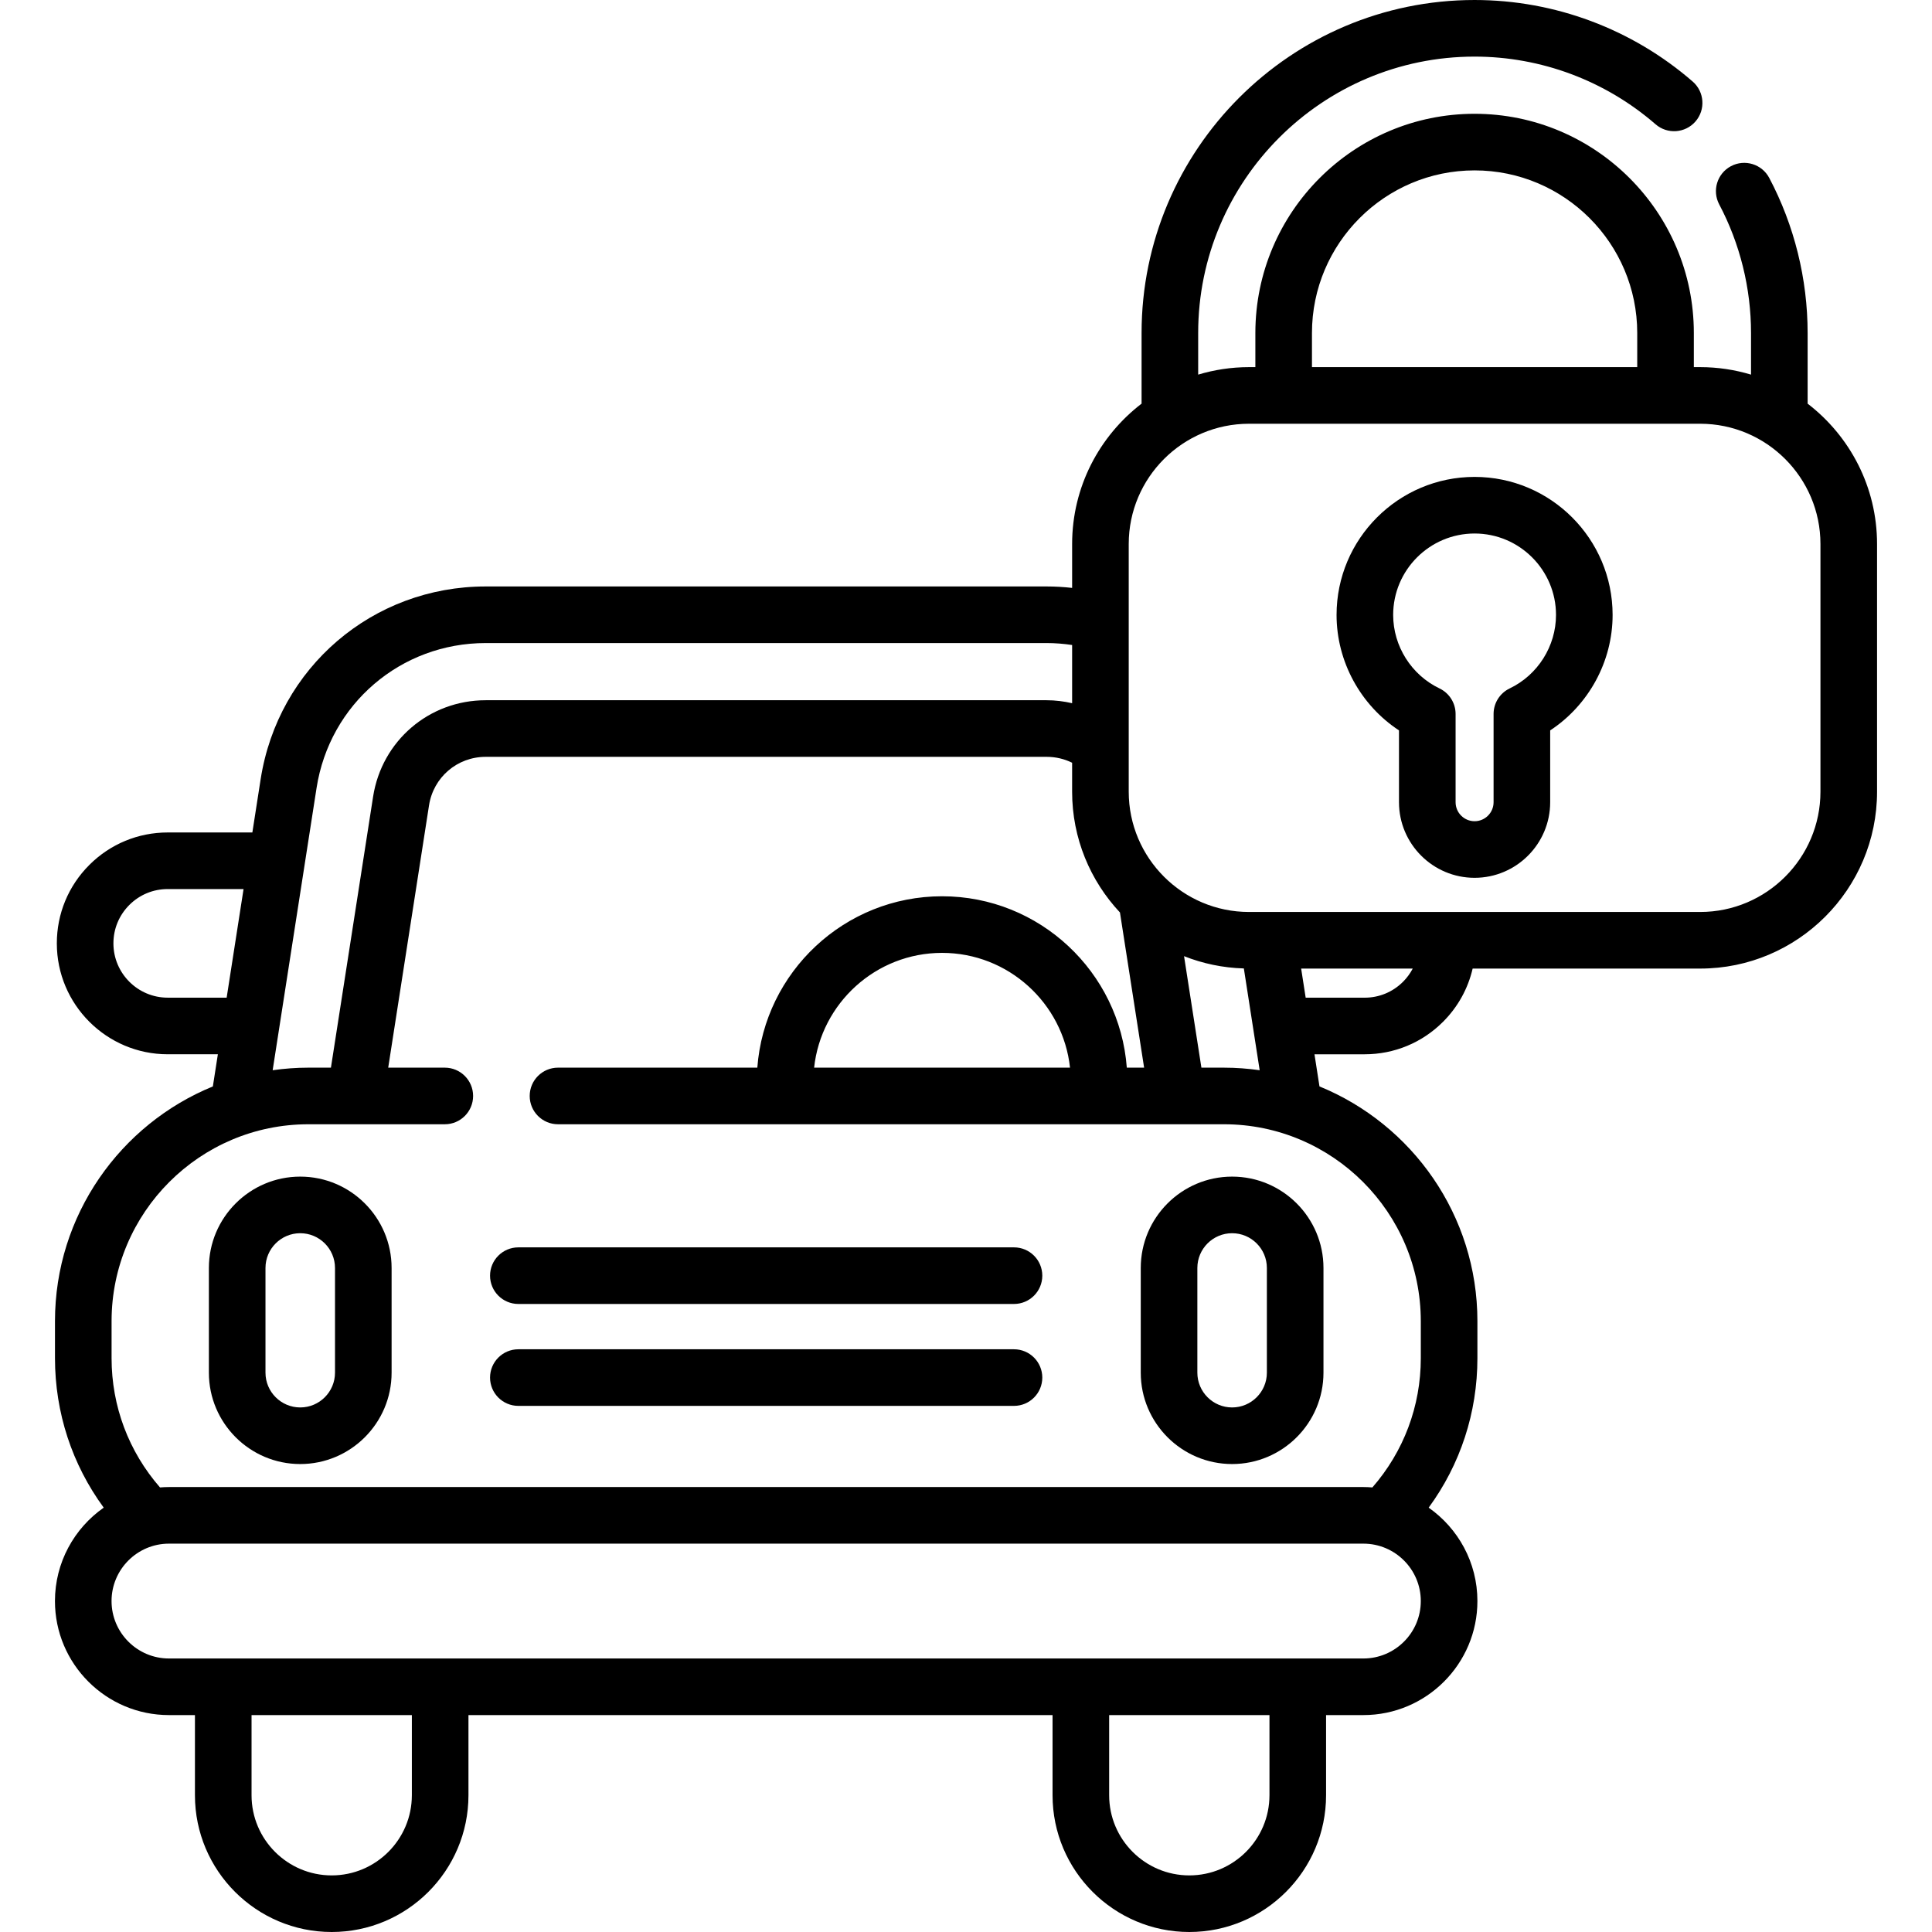 <svg id="Capa_1" enable-background="new 0 0 512 512" height="512" viewBox="0 0 512 512" width="512" xmlns="http://www.w3.org/2000/svg"><g><path d="m79.567 311.815c-13.35 0-24.211 10.861-24.211 24.211v27.75c0 13.35 10.861 24.211 24.211 24.211s24.211-10.861 24.211-24.211v-27.75c0-13.35-10.861-24.211-24.211-24.211zm9.211 51.961c0 5.079-4.132 9.211-9.211 9.211s-9.211-4.132-9.211-9.211v-27.75c0-5.079 4.132-9.211 9.211-9.211s9.211 4.132 9.211 9.211z"/><path d="m302.312 336.026v27.75c0 13.35 10.861 24.211 24.211 24.211s24.211-10.861 24.211-24.211v-27.75c0-13.35-10.861-24.211-24.211-24.211s-24.211 10.861-24.211 24.211zm15 0c0-5.079 4.132-9.211 9.211-9.211s9.211 4.132 9.211 9.211v27.75c0 5.079-4.132 9.211-9.211 9.211s-9.211-4.132-9.211-9.211z"/><path d="m268.72 330.565h-131.351c-4.142 0-7.5 3.358-7.5 7.5s3.358 7.5 7.5 7.5h131.351c4.142 0 7.5-3.358 7.5-7.5s-3.357-7.5-7.5-7.5z"/><path d="m268.72 357.573h-131.351c-4.142 0-7.5 3.358-7.5 7.5s3.358 7.5 7.5 7.5h131.351c4.142 0 7.5-3.358 7.5-7.5s-3.357-7.5-7.5-7.5z"/><path d="m479.039 106.972v-18.722c0-14.307-3.517-28.518-10.17-41.097-1.937-3.661-6.474-5.06-10.137-3.123-3.661 1.937-5.06 6.475-3.123 10.137 5.515 10.426 8.43 22.211 8.43 34.083v11.029c-4.271-1.284-8.793-1.984-13.477-1.984h-1.678v-9.044c0-32.034-26.066-58.095-58.105-58.095-32.034 0-58.095 26.062-58.095 58.095v9.044h-1.684c-4.682 0-9.202.699-13.472 1.982v-11.027c0-40.39 32.86-73.25 73.25-73.25 17.608 0 34.642 6.369 47.964 17.934 3.127 2.715 7.864 2.38 10.58-.747 2.715-3.128 2.381-7.865-.747-10.58-16.049-13.934-36.575-21.607-57.796-21.607-48.661 0-88.25 39.589-88.25 88.25v18.718c-11.179 8.575-18.405 22.059-18.405 37.204v11.628c-2.237-.25-4.492-.382-6.757-.382h-148.65c-29.951 0-55.034 21.483-59.645 51.083l-2.195 14.111h-22.429c-7.849 0-15.229 3.058-20.781 8.609s-8.609 12.932-8.609 20.781c0 16.206 13.185 29.39 29.39 29.39h13.286l-1.326 8.523c-24.515 10.023-41.84 34.122-41.84 62.205v9.81c0 14.44 4.534 28.178 12.916 39.611-7.806 5.469-12.923 14.524-12.923 24.757 0 16.662 13.555 30.217 30.217 30.217h6.882v21.243c0 19.984 16.259 36.242 36.243 36.242s36.242-16.258 36.242-36.243v-21.243h154.791v21.243c0 19.984 16.258 36.243 36.243 36.243 19.984 0 36.242-16.258 36.242-36.243v-21.243h9.89c16.662 0 30.217-13.555 30.217-30.217 0-10.231-5.116-19.284-12.918-24.753 8.383-11.433 12.918-25.173 12.918-39.615v-9.81c0-28.086-17.331-52.187-41.854-62.208l-1.324-8.515h13.291c7.85 0 15.23-3.057 20.781-8.609 3.942-3.942 6.618-8.808 7.844-14.106h60.295c25.848 0 46.877-21.029 46.877-46.877v-65.632c.001-15.143-7.223-28.624-18.399-37.2zm-131.356-18.721c0-23.763 19.333-43.095 43.095-43.095 23.768 0 43.105 19.333 43.105 43.095v9.044h-86.2zm-303.235 176.141c-7.935 0-14.39-6.456-14.39-14.39 0-3.843 1.497-7.457 4.215-10.175 2.719-2.719 6.332-4.216 10.175-4.216h20.096l-4.477 28.781zm39.446-55.585c3.464-22.245 22.315-38.39 44.823-38.39h148.649c2.273 0 4.53.183 6.757.516v15.423c-2.206-.504-4.47-.787-6.757-.787h-148.649c-14.994 0-27.545 10.752-29.844 25.564l-11.174 71.807h-5.96c-3.22 0-6.383.242-9.482.682zm25.251 266.95c0 11.713-9.529 21.243-21.242 21.243-11.713 0-21.242-9.529-21.242-21.243v-21.243h42.485v21.243zm227.276 0c0 11.713-9.529 21.243-21.242 21.243-11.713 0-21.242-9.529-21.242-21.243v-21.243h42.485v21.243zm24.89-36.242h-316.533c-8.391 0-15.217-6.826-15.217-15.217s6.826-15.217 15.217-15.217h316.533c8.391 0 15.217 6.826 15.217 15.217s-6.826 15.217-15.217 15.217zm15.218-89.395v9.81c0 12.728-4.54 24.751-12.834 34.254-.787-.062-1.58-.103-2.383-.103h-316.534c-.8 0-1.59.041-2.375.102-8.294-9.503-12.834-21.526-12.834-34.253v-9.81c0-28.772 23.403-52.18 52.17-52.18h36.14c4.142 0 7.5-3.358 7.5-7.5s-3.358-7.5-7.5-7.5h-14.999l10.815-69.503c1.157-7.456 7.475-12.868 15.022-12.868h148.649c2.398 0 4.684.542 6.757 1.563v7.672c0 12.369 4.824 23.626 12.678 32.012l6.402 41.123h-4.587c-1.896-25.36-23.121-45.419-48.958-45.419-25.836 0-47.062 20.059-48.958 45.419h-52.822c-4.142 0-7.5 3.358-7.5 7.5s3.358 7.5 7.5 7.5h176.47c28.773.001 52.181 23.409 52.181 52.181zm-92.963-67.18h-67.816c1.847-17.078 16.347-30.419 33.908-30.419s32.061 13.341 33.908 30.419zm40.783 0h-5.965l-4.6-29.548c4.932 1.955 10.268 3.094 15.849 3.255l4.194 26.974c-3.098-.439-6.26-.681-9.478-.681zm47.467-22.758c-2.718 2.718-6.332 4.215-10.175 4.215h-15.623l-1.2-7.715h29.573c-.668 1.273-1.529 2.453-2.575 3.5zm110.623-50.377c0 17.577-14.3 31.877-31.877 31.877h-119.562c-17.577 0-31.877-14.3-31.877-31.877v-65.632c0-17.577 14.3-31.877 31.877-31.877h119.562c17.577 0 31.877 14.3 31.877 31.877z"/><path d="m390.781 126.385c-20.169 0-36.578 16.409-36.578 36.578 0 12.359 6.362 23.902 16.544 30.601v19.031c0 11.046 8.987 20.034 20.034 20.034s20.034-8.987 20.034-20.034v-19.031c10.182-6.699 16.544-18.242 16.544-30.601 0-20.169-16.409-36.578-36.578-36.578zm9.297 56.056c-2.605 1.247-4.263 3.878-4.263 6.766v23.389c0 2.775-2.258 5.034-5.034 5.034s-5.034-2.258-5.034-5.034v-23.389c0-2.888-1.658-5.519-4.263-6.766-7.46-3.569-12.281-11.215-12.281-19.478 0-11.898 9.68-21.578 21.578-21.578s21.578 9.68 21.578 21.578c0 8.263-4.821 15.909-12.281 19.478z"/></g></svg>